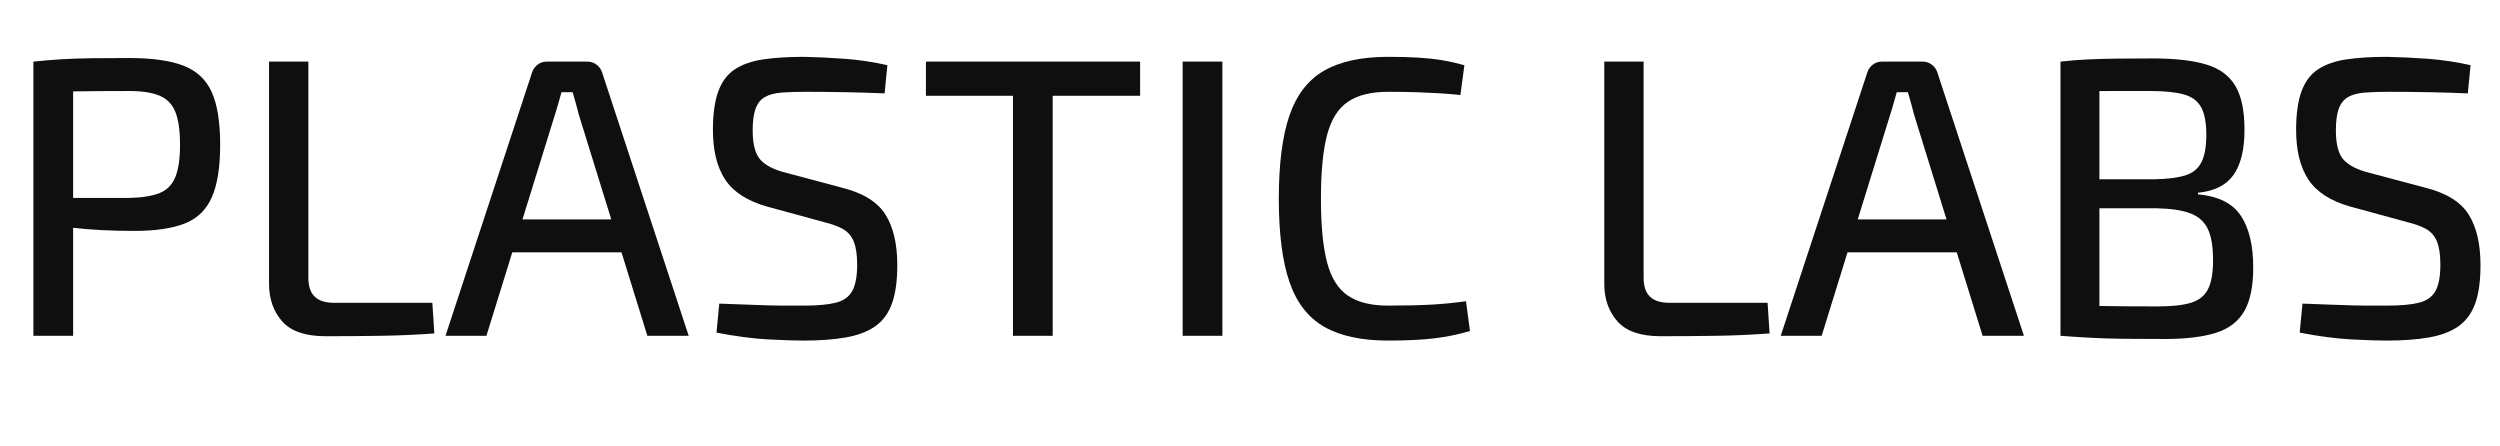 <?xml version="1.0" encoding="UTF-8"?>
<svg id="Layer_2" data-name="Layer 2" xmlns="http://www.w3.org/2000/svg" viewBox="0 0 2484.16 443.45">
  <defs>
    <style>
      .cls-1 {
        fill: #0f0f10;
        stroke-width: 0px;
      }
    </style>
  </defs>
  <path class="cls-1" d="M182.04,65.16c-13.17-5-30.94-7.5-53.31-7.5-14.75,0-27.38.07-37.91.2-10.53.14-20.27.46-29.22.99-8.95.53-18.43,1.32-28.43,2.37v272.47h39.49v-107.36c8.58,1.03,17.99,1.81,28.23,2.32,10.4.53,21.26.79,32.58.79,20.79,0,37.45-2.43,49.95-7.31,12.5-4.87,21.52-13.56,27.05-26.06,5.53-12.5,8.29-29.94,8.29-52.32s-2.83-40.14-8.49-52.52c-5.66-12.37-15.07-21.06-28.23-26.06ZM174.14,176.12c-3.16,7.64-8.43,12.9-15.79,15.8-7.37,2.9-17.38,4.48-30.01,4.74h-55.68v-105.85c15.72-.24,34.28-.37,55.68-.37,12.64,0,22.64,1.52,30.01,4.54,7.37,3.03,12.64,8.36,15.79,15.99,3.16,7.64,4.74,18.56,4.74,32.78s-1.58,24.75-4.74,32.38Z"/>
  <path class="cls-1" d="M332.09,300.9c-8.69,0-15.14-2.04-19.35-6.12-4.21-4.08-6.32-10.33-6.32-18.76V61.21h-39.09v220.74c0,15.01,4.34,27.44,13.03,37.32s23.03,14.81,43.04,14.81c18.16,0,36.33-.14,54.49-.4,18.16-.26,36.06-1.05,53.7-2.37l-1.97-30.41h-97.54Z"/>
  <path class="cls-1" d="M592.71,64.17c-2.63-1.97-5.66-2.96-9.08-2.96h-40.28c-3.42,0-6.45.99-9.08,2.96-2.63,1.97-4.48,4.54-5.53,7.7l-86.08,261.81h40.67l25.7-82.93h108.53l25.7,82.93h41.07l-86.08-261.81c-1.06-3.16-2.9-5.73-5.53-7.7ZM519.18,217.98l32.06-103.46c1.31-3.95,2.5-7.9,3.55-11.85,1.05-3.95,2.1-7.63,3.16-11.06h11.06c1.05,3.42,2.1,7.11,3.16,11.06,1.05,3.95,2.1,7.9,3.16,11.85l32.06,103.46h-88.21Z"/>
  <path class="cls-1" d="M836.35,186.39l-54.89-14.61c-11.85-2.89-20.4-7.17-25.67-12.83-5.27-5.66-7.9-15.46-7.9-29.42,0-9.21.99-16.45,2.96-21.72,1.97-5.26,5.07-9.08,9.28-11.45,4.21-2.37,9.61-3.81,16.19-4.34,6.58-.52,14.48-.79,23.69-.79,13.16,0,26.78.14,40.87.4,14.08.27,26.78.66,38.11,1.18l2.76-28.04c-13.96-3.16-27.98-5.26-42.06-6.32-14.09-1.05-27.71-1.71-40.87-1.97-15.8,0-29.36.86-40.67,2.57-11.32,1.71-20.67,5-28.04,9.87-7.37,4.87-12.83,12.18-16.39,21.92-3.55,9.74-5.33,22.51-5.33,38.3,0,20.53,4.08,36.99,12.24,49.36,8.16,12.38,22.11,21.32,41.86,26.85l56.47,15.4c7.63,1.84,13.88,4.15,18.76,6.91,4.87,2.76,8.42,6.91,10.66,12.44,2.23,5.53,3.36,13.17,3.36,22.9,0,11.32-1.58,19.94-4.74,25.86-3.16,5.92-8.56,9.87-16.19,11.85-7.64,1.97-18.03,2.96-31.2,2.96h-21.32c-7.11,0-15.6-.2-25.47-.59-9.87-.39-22.58-.85-38.11-1.38l-2.76,28.83c19.21,3.68,36.19,5.92,50.94,6.71,14.74.79,26.59,1.19,35.54,1.19,16.32,0,30.41-1.06,42.25-3.16,11.85-2.1,21.52-5.79,29.02-11.06,7.5-5.26,13.03-12.77,16.58-22.51,3.55-9.74,5.33-22.51,5.33-38.3,0-21.06-3.95-37.84-11.85-50.35-7.9-12.5-22.38-21.39-43.44-26.65Z"/>
  <polygon class="cls-1" points="1006.54 61.21 920.06 61.21 920.06 95.17 1006.54 95.17 1006.54 333.68 1046.03 333.68 1046.03 95.17 1132.9 95.17 1132.9 61.21 1046.03 61.21 1006.54 61.21"/>
  <rect class="cls-1" x="1175.15" y="61.21" width="39.49" height="272.47"/>
  <path class="cls-1" d="M1422.54,302.68c-11.72.66-26.13.99-43.24.99s-30.15-3.29-39.88-9.87c-9.74-6.58-16.65-17.57-20.73-32.97-4.08-15.4-6.12-36.53-6.12-63.38s2.04-47.98,6.12-63.38c4.08-15.4,10.99-26.39,20.73-32.97,9.74-6.58,23.03-9.87,39.88-9.87,10.79,0,20.07.14,27.84.4,7.76.27,15.07.59,21.92.99,6.84.39,14.22.99,22.11,1.78l3.95-29.62c-7.64-2.1-15.01-3.75-22.11-4.94-7.11-1.18-14.88-2.04-23.3-2.57-8.43-.52-18.56-.79-30.41-.79-26.33,0-47.45,4.54-63.38,13.62-15.93,9.08-27.44,23.89-34.55,44.42-7.11,20.53-10.66,48.18-10.66,82.93s3.55,62.39,10.66,82.93c7.11,20.53,18.62,35.34,34.55,44.42,15.92,9.08,37.05,13.62,63.38,13.62,18.16,0,33.37-.73,45.61-2.17,12.24-1.45,24.15-3.88,35.74-7.31l-3.95-29.62c-11.06,1.58-22.45,2.7-34.16,3.36Z"/>
  <path class="cls-1" d="M1658.87,300.9c-8.69,0-15.14-2.04-19.35-6.12-4.21-4.08-6.32-10.33-6.32-18.76V61.21h-39.09v220.74c0,15.01,4.34,27.44,13.03,37.32s23.03,14.81,43.04,14.81c18.16,0,36.33-.14,54.49-.4,18.16-.26,36.06-1.05,53.7-2.37l-1.97-30.41h-97.54Z"/>
  <path class="cls-1" d="M1919.49,64.17c-2.63-1.97-5.66-2.96-9.08-2.96h-40.28c-3.42,0-6.45.99-9.08,2.96-2.63,1.97-4.48,4.54-5.53,7.7l-86.08,261.81h40.67l25.7-82.93h108.53l25.7,82.93h41.07l-86.08-261.81c-1.05-3.16-2.9-5.73-5.53-7.7ZM1845.97,217.98l32.06-103.46c1.31-3.95,2.5-7.9,3.55-11.85,1.05-3.95,2.1-7.63,3.16-11.06h11.06c1.05,3.42,2.1,7.11,3.16,11.06,1.05,3.95,2.1,7.9,3.16,11.85l32.06,103.46h-88.21Z"/>
  <path class="cls-1" d="M2184.06,193.1v-1.58c16.32-1.58,28.1-7.5,35.34-17.77,7.24-10.27,10.86-25.14,10.86-44.62s-2.96-33.17-8.89-43.44c-5.92-10.27-15.54-17.44-28.83-21.52-13.3-4.08-31.26-6.12-53.9-6.12-13.96,0-26,.07-36.13.2-10.14.14-19.48.4-28.04.79-8.56.39-17.57,1.12-27.05,2.17v272.47c10.53.79,20.66,1.44,30.41,1.97,9.74.52,20.34.85,31.79.99,11.45.13,25.2.2,41.26.2,21.06,0,38.04-2.04,50.94-6.12,12.9-4.08,22.31-11.25,28.23-21.52,5.92-10.27,8.89-24.74,8.89-43.44,0-21.85-4.08-38.96-12.24-51.33-8.16-12.37-22.38-19.48-42.65-21.32ZM2136.67,90.43c13.95,0,25.01,1.12,33.17,3.36,8.16,2.24,13.95,6.52,17.37,12.83,3.42,6.32,5.13,15.4,5.13,27.25s-1.58,20.6-4.74,27.05c-3.16,6.45-8.43,10.86-15.8,13.23-7.37,2.37-17.38,3.69-30.01,3.95h-55.68v-87.61c4.66-.03,9.66-.05,15.01-.05h35.54ZM2193.93,287.48c-3.42,6.58-9.08,11.06-16.98,13.43-7.9,2.37-18.7,3.55-32.38,3.55-22.11,0-41.46-.13-58.05-.4-.13,0-.26,0-.4,0v-97.13h56.07c14.48.27,25.8,1.91,33.96,4.94,8.16,3.03,14.02,8.16,17.57,15.4,3.55,7.24,5.33,17.71,5.33,31.39,0,12.64-1.71,22.25-5.13,28.83Z"/>
  <path class="cls-1" d="M2452.97,213.04c-7.9-12.5-22.38-21.39-43.44-26.65l-54.89-14.61c-11.85-2.89-20.4-7.17-25.67-12.83-5.27-5.66-7.9-15.46-7.9-29.42,0-9.21.99-16.45,2.96-21.72,1.97-5.26,5.07-9.08,9.28-11.45,4.21-2.37,9.61-3.81,16.19-4.34,6.58-.52,14.47-.79,23.69-.79,13.16,0,26.78.14,40.87.4,14.08.27,26.78.66,38.11,1.18l2.76-28.04c-13.96-3.16-27.98-5.26-42.06-6.32-14.09-1.05-27.71-1.71-40.87-1.97-15.79,0-29.36.86-40.67,2.57-11.32,1.71-20.67,5-28.04,9.87-7.37,4.87-12.83,12.18-16.39,21.92-3.55,9.74-5.33,22.51-5.33,38.3,0,20.53,4.08,36.99,12.24,49.36,8.16,12.38,22.11,21.32,41.86,26.85l56.47,15.4c7.63,1.84,13.88,4.15,18.76,6.91,4.87,2.76,8.42,6.91,10.66,12.44,2.23,5.53,3.36,13.17,3.36,22.9,0,11.32-1.58,19.94-4.74,25.86-3.16,5.92-8.56,9.87-16.19,11.85-7.64,1.97-18.03,2.96-31.2,2.96h-21.32c-7.11,0-15.6-.2-25.47-.59-9.87-.39-22.58-.85-38.11-1.38l-2.76,28.83c19.21,3.68,36.19,5.92,50.94,6.71,14.74.79,26.59,1.19,35.54,1.19,16.32,0,30.41-1.06,42.25-3.16,11.85-2.1,21.52-5.79,29.02-11.06,7.5-5.26,13.03-12.77,16.58-22.51,3.55-9.74,5.33-22.51,5.33-38.3,0-21.06-3.95-37.84-11.85-50.35Z"/>
</svg>